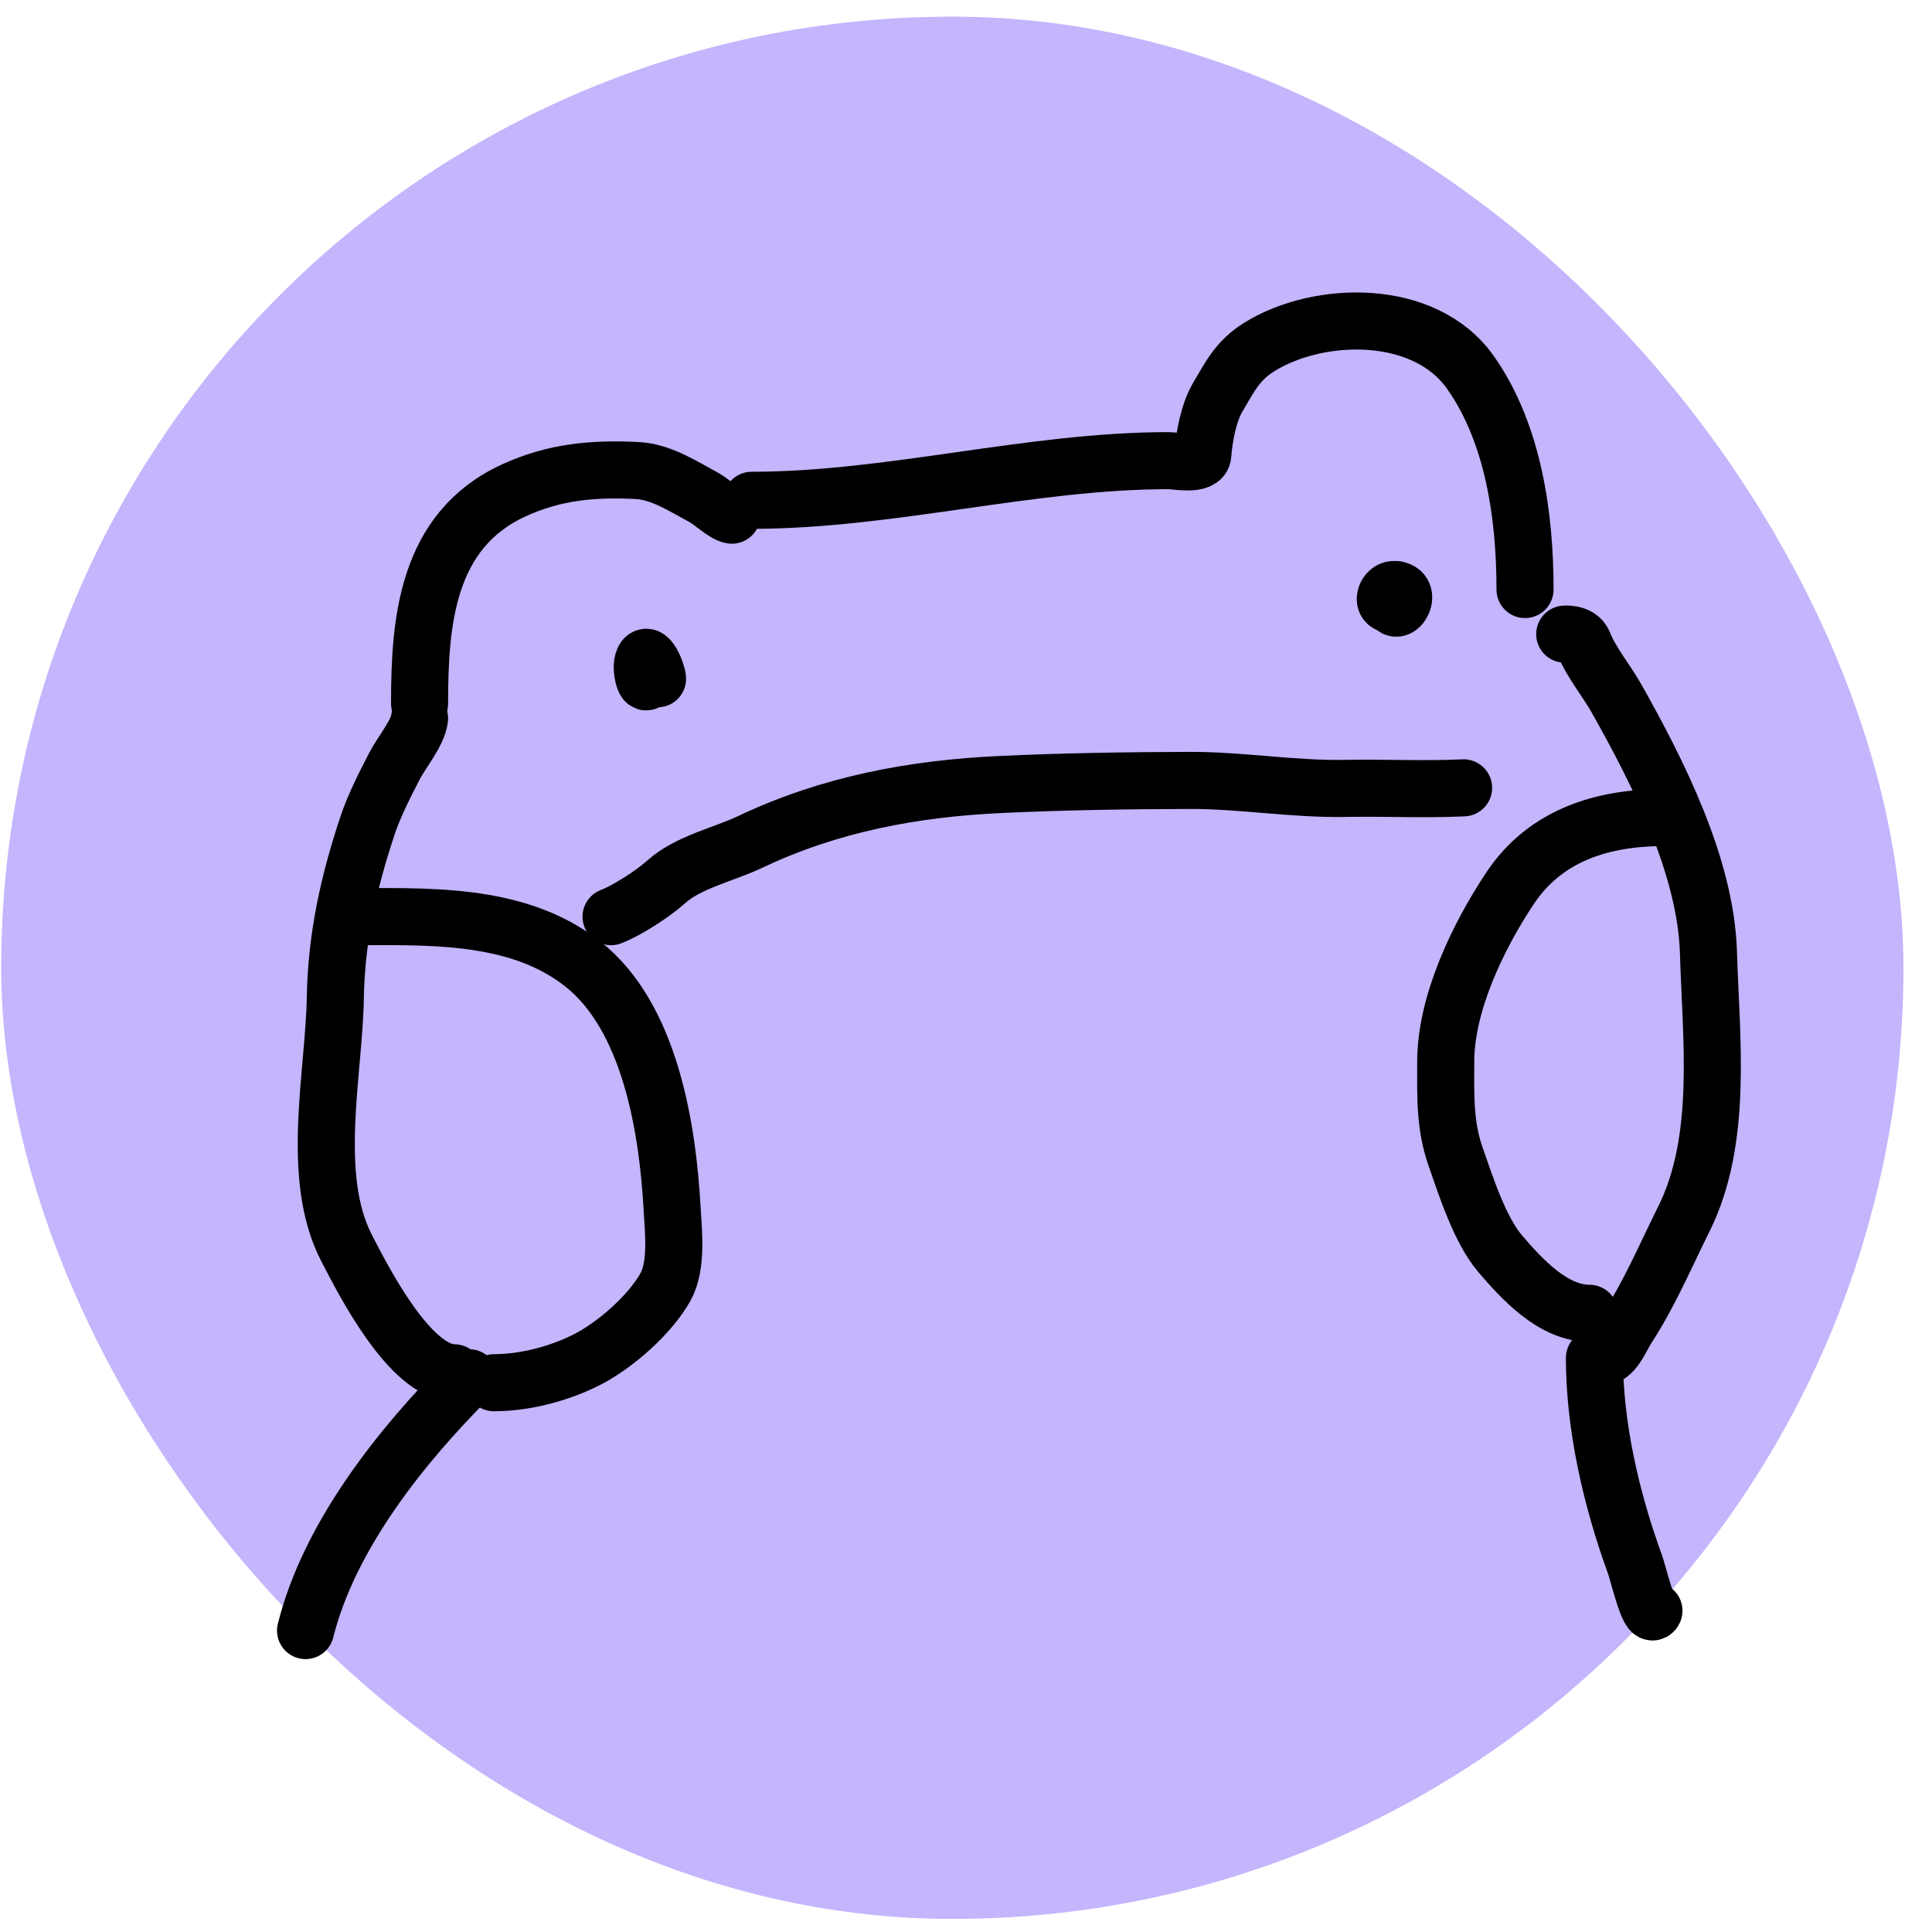 <svg width="65" height="65" viewBox="0 0 65 65" fill="none" xmlns="http://www.w3.org/2000/svg">
<rect x="0.04" y="0.56" width="64" height="64" rx="32" fill="#C4B5FD"/>
<path d="M25.29 16.832C29.952 16.832 34.675 15.498 39.309 15.498C39.568 15.498 40.44 15.681 40.468 15.294C40.509 14.712 40.664 13.88 40.968 13.367C41.395 12.645 41.644 12.118 42.386 11.662C44.377 10.436 47.933 10.343 49.474 12.533C50.922 14.591 51.308 17.372 51.308 19.834" stroke="black" stroke-width="1.92" stroke-linecap="round"/>
<path d="M46.805 20.001C46.805 21.128 47.693 19.834 46.889 19.834C46.643 19.834 46.481 20.254 46.731 20.326C47.119 20.436 47.296 19.996 46.972 19.834" stroke="black" stroke-width="1.92" stroke-linecap="round"/>
<path d="M24.623 17.333C24.385 17.303 23.926 16.868 23.687 16.74C23.011 16.376 22.243 15.873 21.454 15.832C19.972 15.754 18.653 15.87 17.285 16.499C14.339 17.852 14.116 20.947 14.116 23.67" stroke="black" stroke-width="1.92" stroke-linecap="round"/>
<path d="M22.122 22.837C22.122 22.656 21.772 21.767 21.63 22.262C21.535 22.594 21.788 23.34 21.788 22.67" stroke="black" stroke-width="1.92" stroke-linecap="round"/>
<path d="M49.241 26.506C47.882 26.569 46.569 26.5 45.235 26.525C43.526 26.557 41.761 26.251 40.028 26.256C37.902 26.262 35.801 26.294 33.672 26.393C30.749 26.528 27.929 27.049 25.246 28.323C24.353 28.747 23.155 29.003 22.414 29.669C21.974 30.065 21.105 30.63 20.558 30.84" stroke="black" stroke-width="1.92" stroke-linecap="round"/>
<path d="M14.116 24.171C14.062 24.656 13.51 25.315 13.282 25.755C12.951 26.393 12.593 27.092 12.365 27.775C11.724 29.696 11.315 31.552 11.281 33.585C11.238 36.106 10.425 39.586 11.651 41.97C12.216 43.067 13.797 46.186 15.284 46.186" stroke="black" stroke-width="1.92" stroke-linecap="round"/>
<path d="M52.643 21.335C52.608 21.335 53.133 21.281 53.273 21.632C53.541 22.301 54.04 22.884 54.394 23.513C55.778 25.974 57.393 29.153 57.479 32.047C57.566 34.957 57.985 38.346 56.645 41.025C56.019 42.279 55.514 43.494 54.746 44.676C54.506 45.045 54.301 45.686 53.81 45.686" stroke="black" stroke-width="1.92" stroke-linecap="round"/>
<path d="M53.643 45.686C53.643 48.009 54.219 50.475 55.015 52.654C55.108 52.909 55.487 54.507 55.645 54.192" stroke="black" stroke-width="1.92" stroke-linecap="round"/>
<path d="M15.784 46.353C13.508 48.629 11.079 51.662 10.28 54.859" stroke="black" stroke-width="1.92" stroke-linecap="round"/>
<path d="M11.614 30.842C14.299 30.842 17.368 30.672 19.601 32.426C21.875 34.213 22.462 37.962 22.613 40.664C22.657 41.457 22.791 42.59 22.381 43.314C21.857 44.238 20.717 45.239 19.787 45.723C18.844 46.212 17.669 46.52 16.618 46.52" stroke="black" stroke-width="1.92" stroke-linecap="round"/>
<path d="M55.978 27.506C53.945 27.506 52.007 28.08 50.808 29.878C49.742 31.477 48.64 33.747 48.64 35.716C48.64 36.842 48.596 37.85 48.974 38.922C49.32 39.907 49.789 41.384 50.474 42.183C51.19 43.018 52.246 44.185 53.477 44.185" stroke="black" stroke-width="1.92" stroke-linecap="round"/>
</svg>
